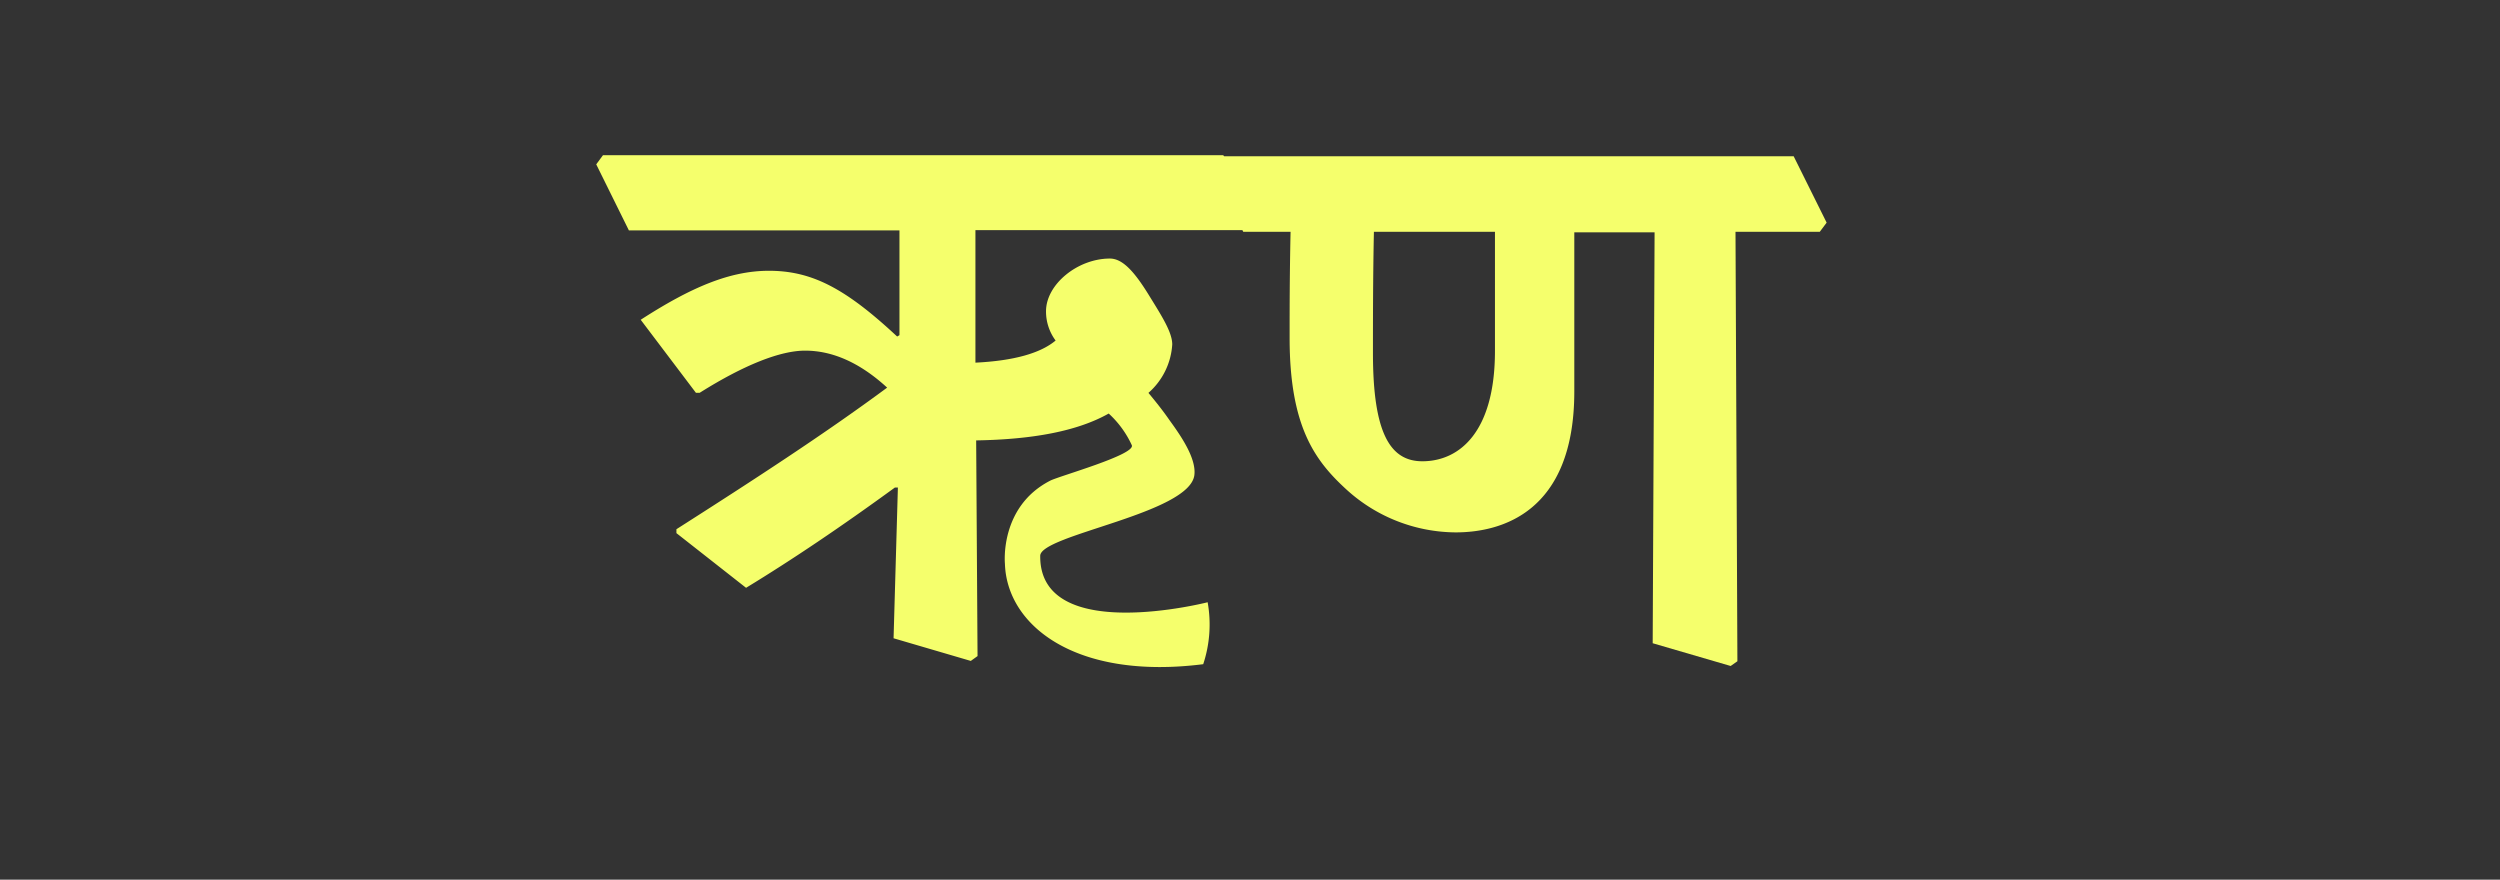 <svg id="Layer_1" data-name="Layer 1" xmlns="http://www.w3.org/2000/svg" width="237.28" height="83.49" viewBox="0 0 237.28 83.49">
  <rect x="0" y="0" width="237.28" height="83.49" fill="#333333" stroke="none"/>
  <defs>
    <style>
      .cls-1 {
        fill: #f5ff6c;
      }
    </style>
  </defs>
  <g>
    <path class="cls-1" d="M114.87,15.7l.65-.87h54.72l3.13,6.3-.65.87h-8l.18,40.76-.64.45-7.4-2.16.18-39h-7.62V37.16c0,11.53-7,13.37-11.26,13.37a15.51,15.51,0,0,1-10.39-4.09c-3-2.75-5.37-6-5.37-14.38,0-2.62,0-5.79.09-10.06H118ZM130.4,22c-.09,4.41-.09,8.36-.09,11.53,0,7.63,1.66,10.25,4.69,10.25,3.44,0,6.89-2.67,6.89-10.48V22Z"/>
    <path class="cls-1" d="M56.59,15.6l.64-.87h58.88l3.1,6.24-.63.87h-26V34.42c3.69-.18,6.19-.91,7.61-2.1a4.62,4.62,0,0,1-.91-2.78c0-2.55,3-5,6.06-5,1.18,0,2.28,1.18,3.64,3.37,1.23,2,2.28,3.6,2.28,4.78A6.65,6.65,0,0,1,109,37.29c.75.9,1.43,1.76,2,2.59,1.13,1.55,2.55,3.64,2.36,5.21-.45,3.66-14.61,5.67-14.63,7.66-.09,8.5,15.89,4.41,15.89,4.41a12,12,0,0,1-.42,5.88c-12.11,1.53-18.64-3.67-18.82-9.53,0,0-.54-5.41,4.3-7.89.85-.44,8.14-2.47,7.74-3.37a9.34,9.34,0,0,0-2.19-3c-3,1.69-7.25,2.46-12.58,2.55l.13,20.47-.64.46-7.33-2.15.41-14.31-.28,0c-5.06,3.69-9.71,6.83-14.13,9.52l-6.61-5.19v-.37c7.21-4.6,14-9,20-13.44-2.64-2.42-5.24-3.51-7.79-3.51-2.32,0-5.74,1.32-10,4h-.36l-5.24-6.93c4.74-3.06,8.43-4.65,12.17-4.65,4.1,0,7.29,1.69,12.17,6.24l.22-.13,0-9.94H59.69Z"/>
  </g>
</svg>

